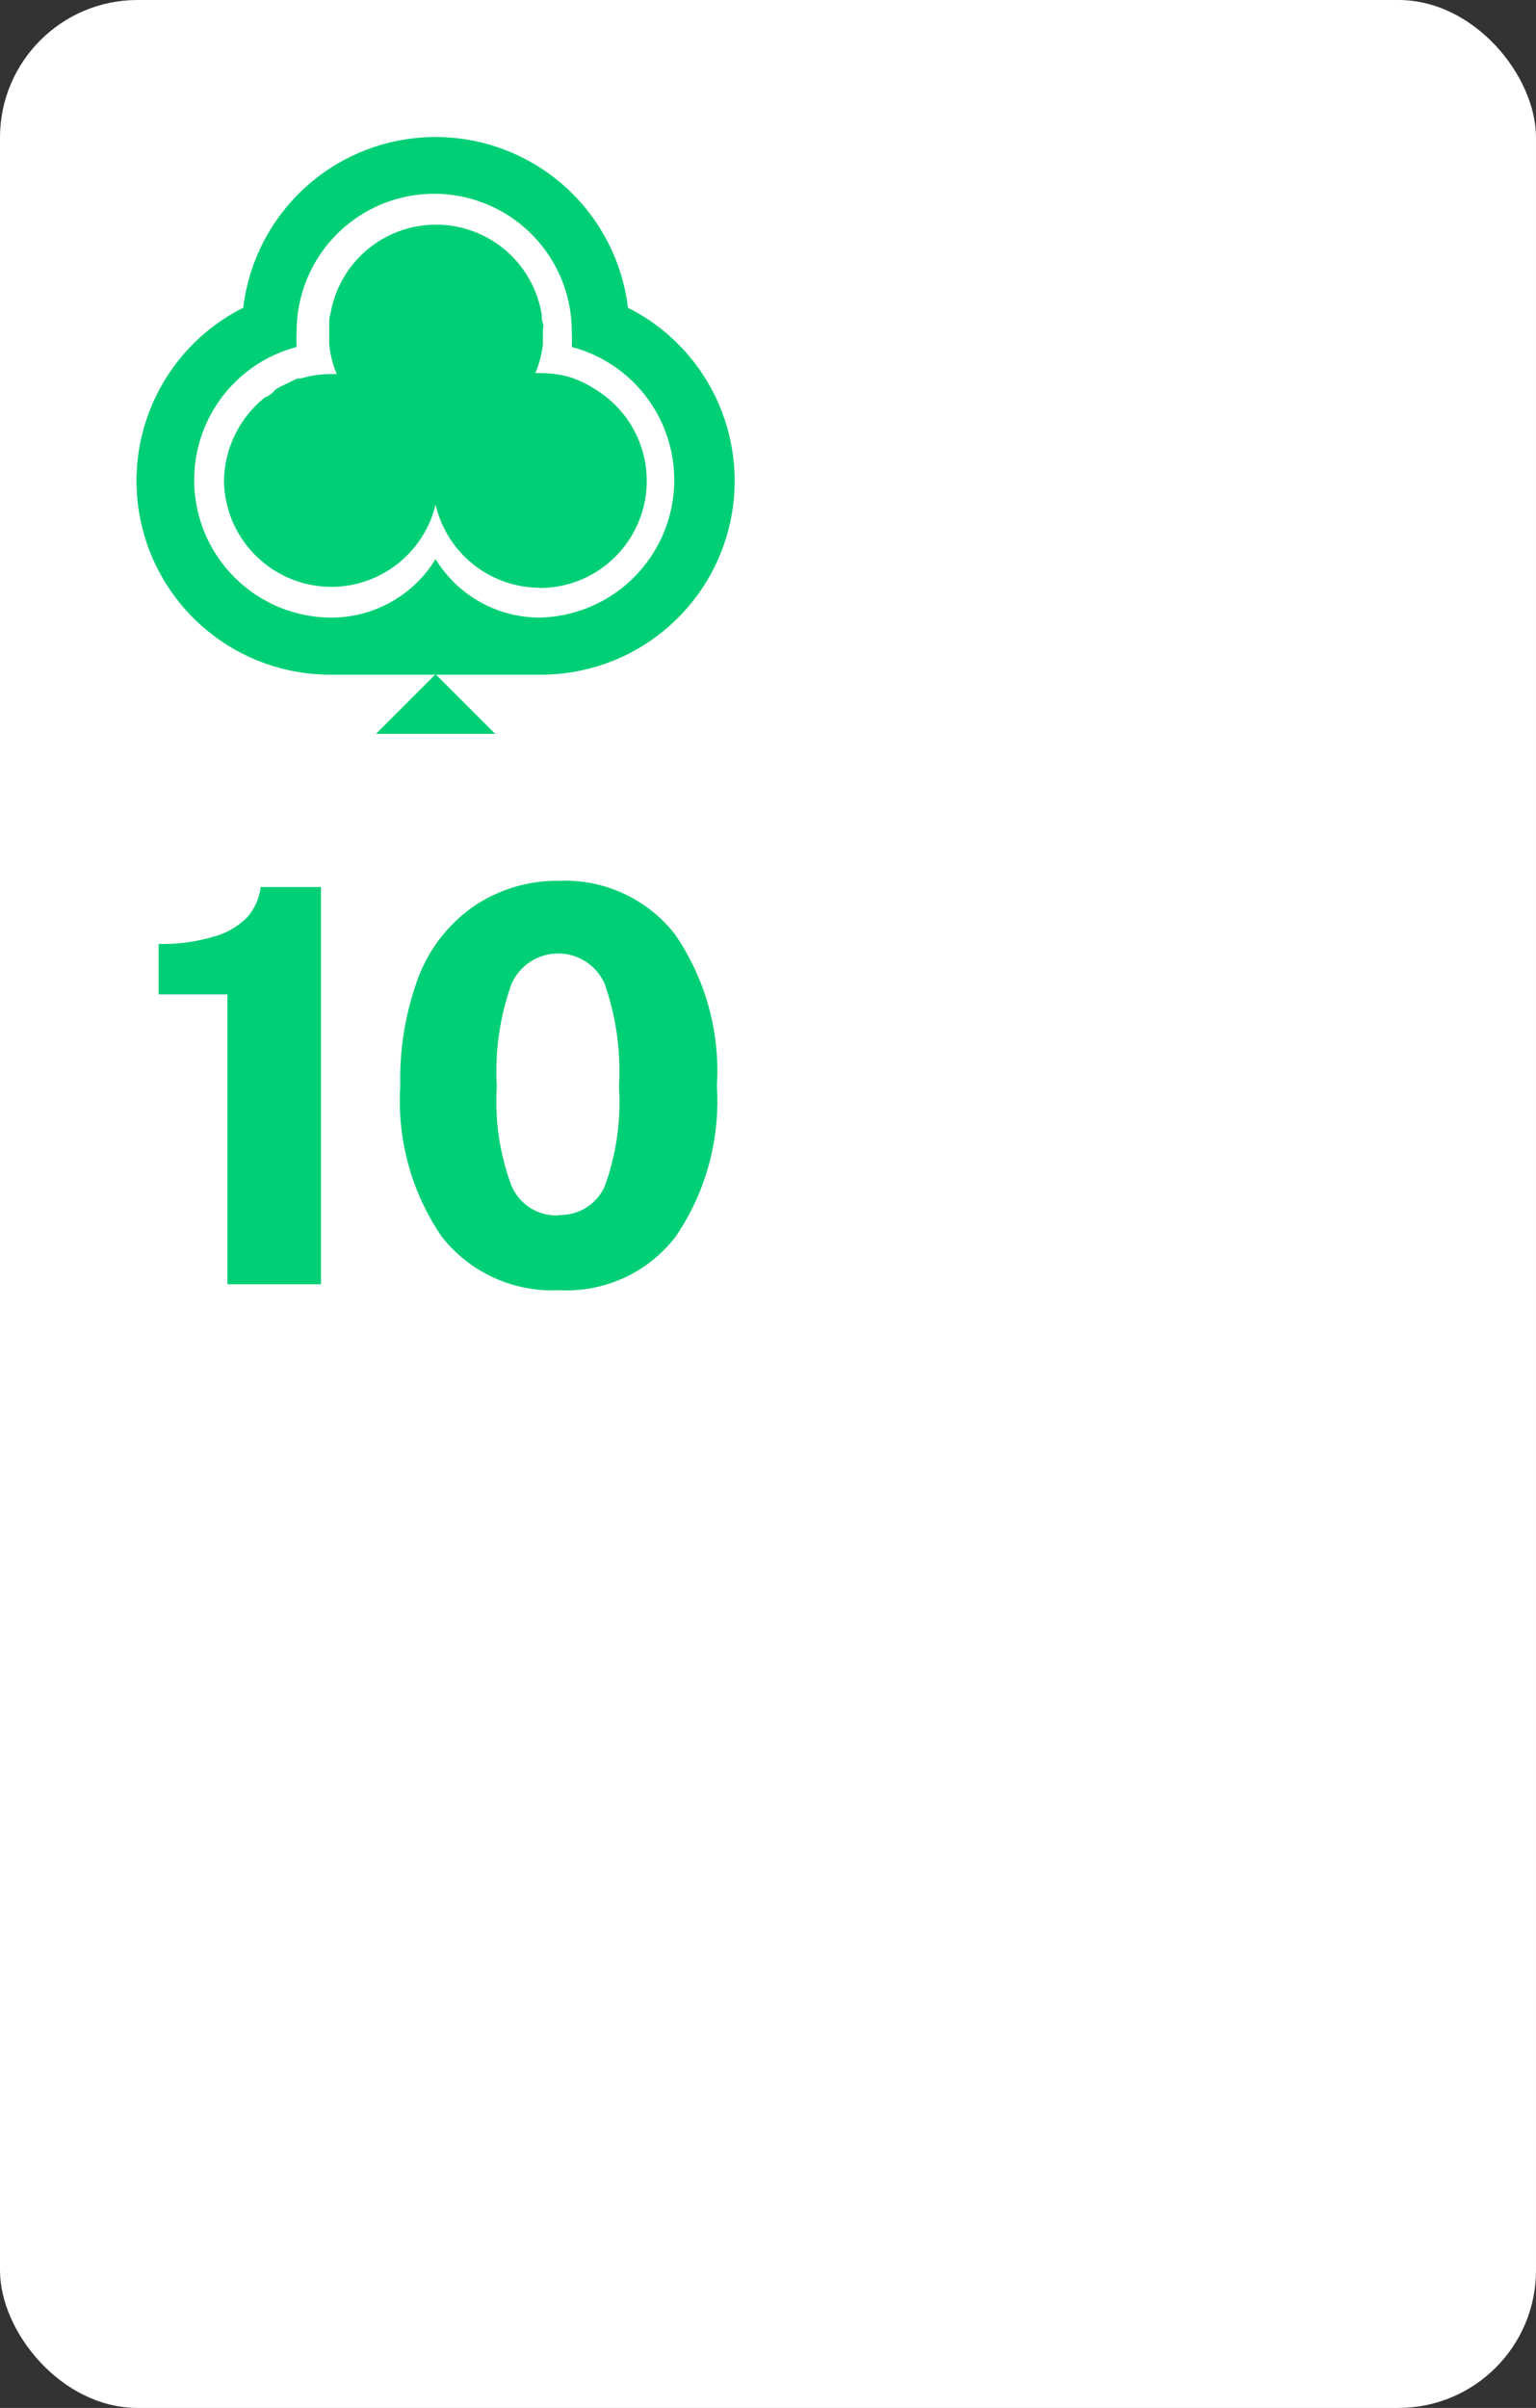 <svg xmlns="http://www.w3.org/2000/svg" viewBox="0 0 67 105"><rect x="0" y="0" width="67" height="105" fill="#333333" stroke="none"/><defs><style>.cls-1{fill:#fff;}.cls-2{fill:none;opacity:0.15;}.cls-3{fill:#00cf75;}.cls-4{isolation:isolate;}</style></defs><title>0C</title><g id="Layer_1" data-name="Layer 1"><rect class="cls-1" width="67" height="105" rx="6"/><rect class="cls-2" x="6" y="6" width="26" height="26"/><path class="cls-3" d="M27.39,13.42a8.45,8.45,0,0,0-16.78,0,8.45,8.45,0,0,0,3.84,16h9.1a8.45,8.45,0,0,0,3.84-16Z"/><polygon class="cls-3" points="21.6 32 19 29.4 16.4 32 21.6 32"/><path class="cls-1" d="M24.94,15.13a5.07,5.07,0,0,0,0-.68,6,6,0,0,0-12,0,5.38,5.38,0,0,0,0,.68,6,6,0,0,0,1.39,11.8A5.33,5.33,0,0,0,19,24.38a5.32,5.32,0,0,0,4.55,2.55,6,6,0,0,0,1.39-11.8Zm-1.39,10.5A4.68,4.68,0,0,1,19,22a4.68,4.68,0,0,1-4.55,3.59h0A4.69,4.69,0,0,1,9.77,21a4.75,4.75,0,0,1,1.81-3.69l.05,0,.26-.18L12,17l.23-.14.21-.1.17-.08A3.12,3.12,0,0,1,13,16.5l.13,0a4.79,4.79,0,0,1,1.32-.19h.24A4.35,4.35,0,0,1,14.36,15v0c0-.05,0-.1,0-.16s0-.21,0-.31v-.12c0-.11,0-.22,0-.32s0-.25.05-.37h0a4.67,4.67,0,0,1,9.22,0h0c0,.12,0,.25.05.37s0,.21,0,.32v.12c0,.11,0,.21,0,.32s0,.1,0,.16v0a4.42,4.42,0,0,1-.33,1.26h.24a4.55,4.55,0,0,1,1.28.18h0A4.63,4.63,0,0,1,26,17h0a4.67,4.67,0,0,1-2.47,8.64Z"/></g><g id="Layer_2" data-name="Layer 2"><g id="A"><g class="cls-4"><path class="cls-3" d="M9.92,56V43.36h-3v-2.2a7.72,7.72,0,0,0,2.41-.32A3.18,3.18,0,0,0,10.78,40a2.41,2.41,0,0,0,.59-1.32H14V56Z"/><path class="cls-3" d="M24.39,38.41a6.07,6.07,0,0,1,5.05,2.33,10.51,10.51,0,0,1,1.83,6.62,10.47,10.47,0,0,1-1.81,6.58,6,6,0,0,1-5.08,2.32,6.12,6.12,0,0,1-5.1-2.32,10.46,10.46,0,0,1-1.82-6.57,12.79,12.79,0,0,1,.83-4.86,6.66,6.66,0,0,1,2.39-3A6.47,6.47,0,0,1,24.39,38.41Zm0,14.57a2.11,2.11,0,0,0,2-1.28A10.76,10.76,0,0,0,27,47.38a11.58,11.58,0,0,0-.62-4.47,2.22,2.22,0,0,0-4.07,0,11.32,11.32,0,0,0-.64,4.46,10.55,10.55,0,0,0,.63,4.31A2.13,2.13,0,0,0,24.37,53Z"/></g></g></g></svg>